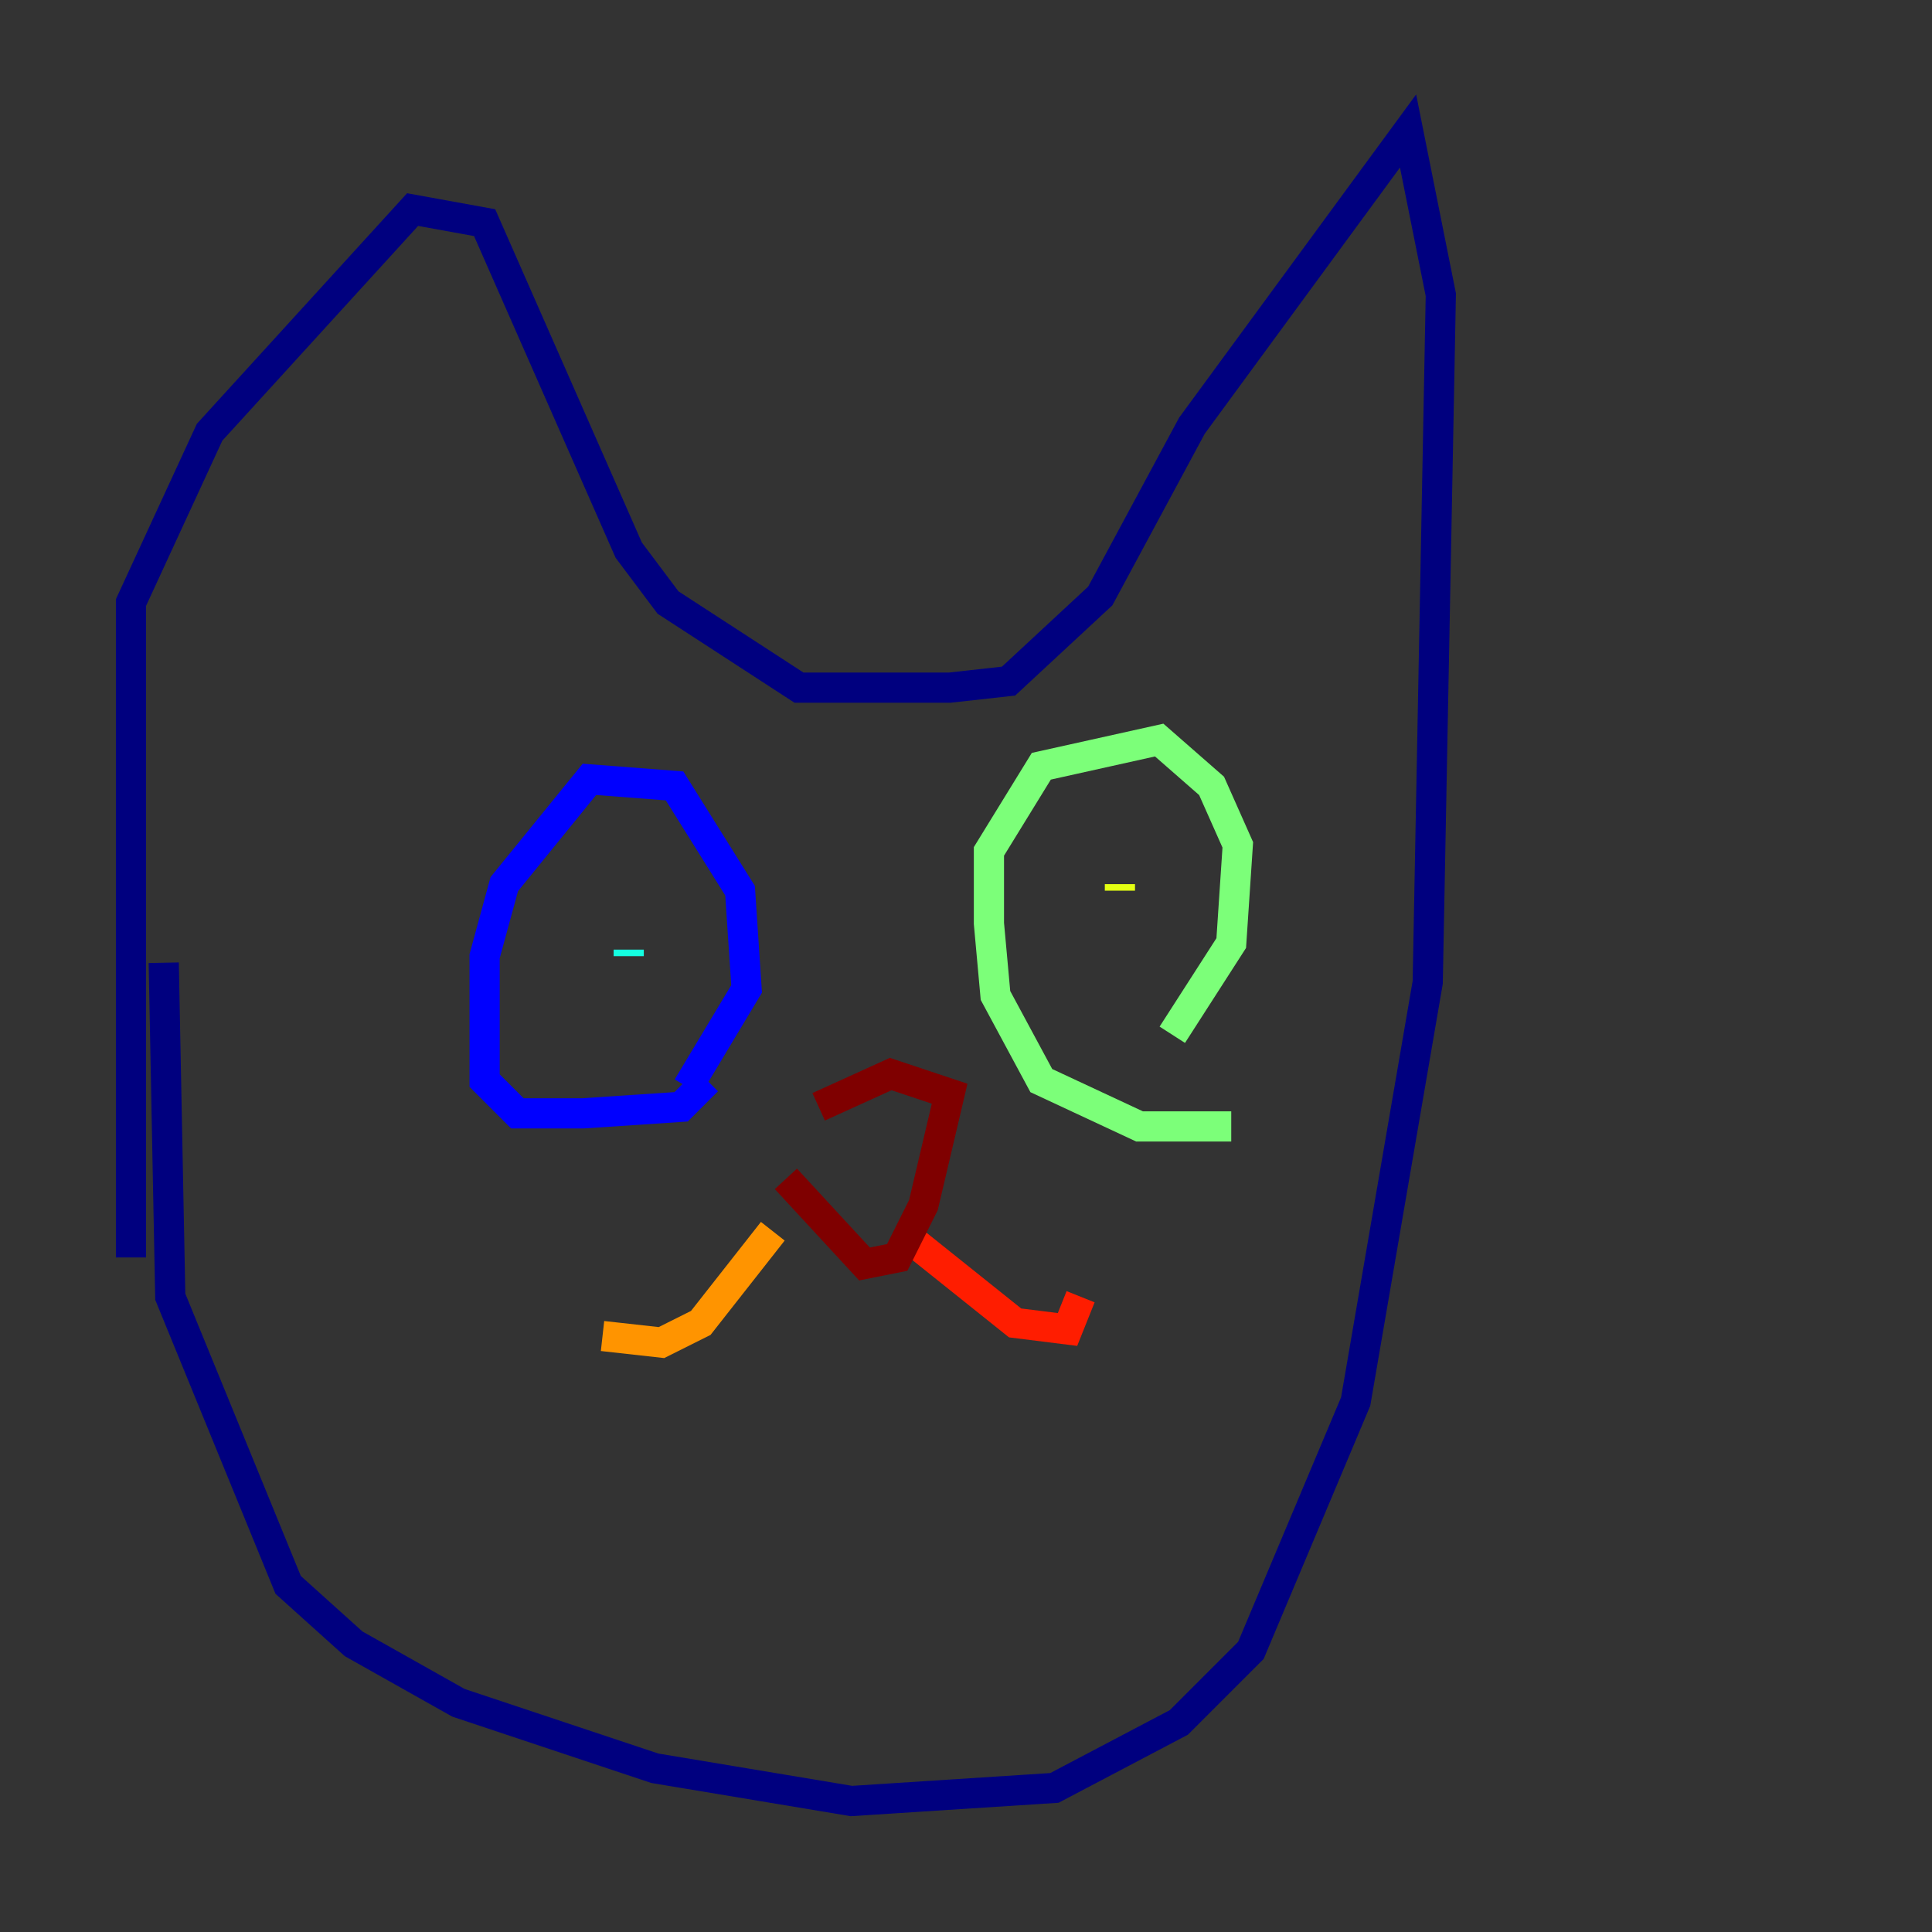 <?xml version="1.0" encoding="utf-8" ?>
<svg baseProfile="tiny" height="128" version="1.2" viewBox="0,0,128,128" width="128" xmlns="http://www.w3.org/2000/svg" xmlns:ev="http://www.w3.org/2001/xml-events" xmlns:xlink="http://www.w3.org/1999/xlink"><rect x="0" y="0" width="128" height="128" fill="#333333" stroke="none"/><defs /><polyline fill="none" points="10.848,63.783 11.281,85.912 19.091,105.003 23.43,108.909 30.373,112.814 43.39,117.153 56.407,119.322 69.858,118.454 78.102,114.115 82.875,109.342 89.817,92.854 94.59,65.085 95.458,19.525 93.288,8.678 78.969,28.203 72.895,39.485 66.82,45.125 62.915,45.559 52.936,45.559 44.258,39.919 41.654,36.447 32.108,14.752 27.336,13.885 13.885,28.637 8.678,39.919 8.678,83.308" stroke="#00007f" stroke-width="2" /><polyline fill="none" points="46.861,71.593 45.125,73.329 38.617,73.763 34.278,73.763 32.108,71.593 32.108,63.349 33.41,58.576 39.051,51.634 44.691,52.068 49.031,59.01 49.464,65.519 45.559,72.027" stroke="#0000ff" stroke-width="2" /><polyline fill="none" points="39.919,66.386 39.919,66.386" stroke="#0080ff" stroke-width="2" /><polyline fill="none" points="41.654,63.349 41.654,62.915" stroke="#15ffe1" stroke-width="2" /><polyline fill="none" points="81.573,74.63 75.498,74.63 68.99,71.593 65.953,65.953 65.519,61.18 65.519,56.407 68.99,50.766 76.8,49.031 80.271,52.068 82.007,55.973 81.573,62.481 77.668,68.556" stroke="#7cff79" stroke-width="2" /><polyline fill="none" points="74.197,58.576 74.197,59.01" stroke="#e4ff12" stroke-width="2" /><polyline fill="none" points="39.919,88.515 43.824,88.949 46.427,87.647 51.2,81.573" stroke="#ff9400" stroke-width="2" /><polyline fill="none" points="60.746,82.441 67.254,87.647 70.725,88.081 71.593,85.912" stroke="#ff1d00" stroke-width="2" /><polyline fill="none" points="52.068,78.102 57.275,83.742 59.444,83.308 61.18,79.837 62.915,72.461 59.01,71.159 54.237,73.329" stroke="#7f0000" stroke-width="2" /></svg>